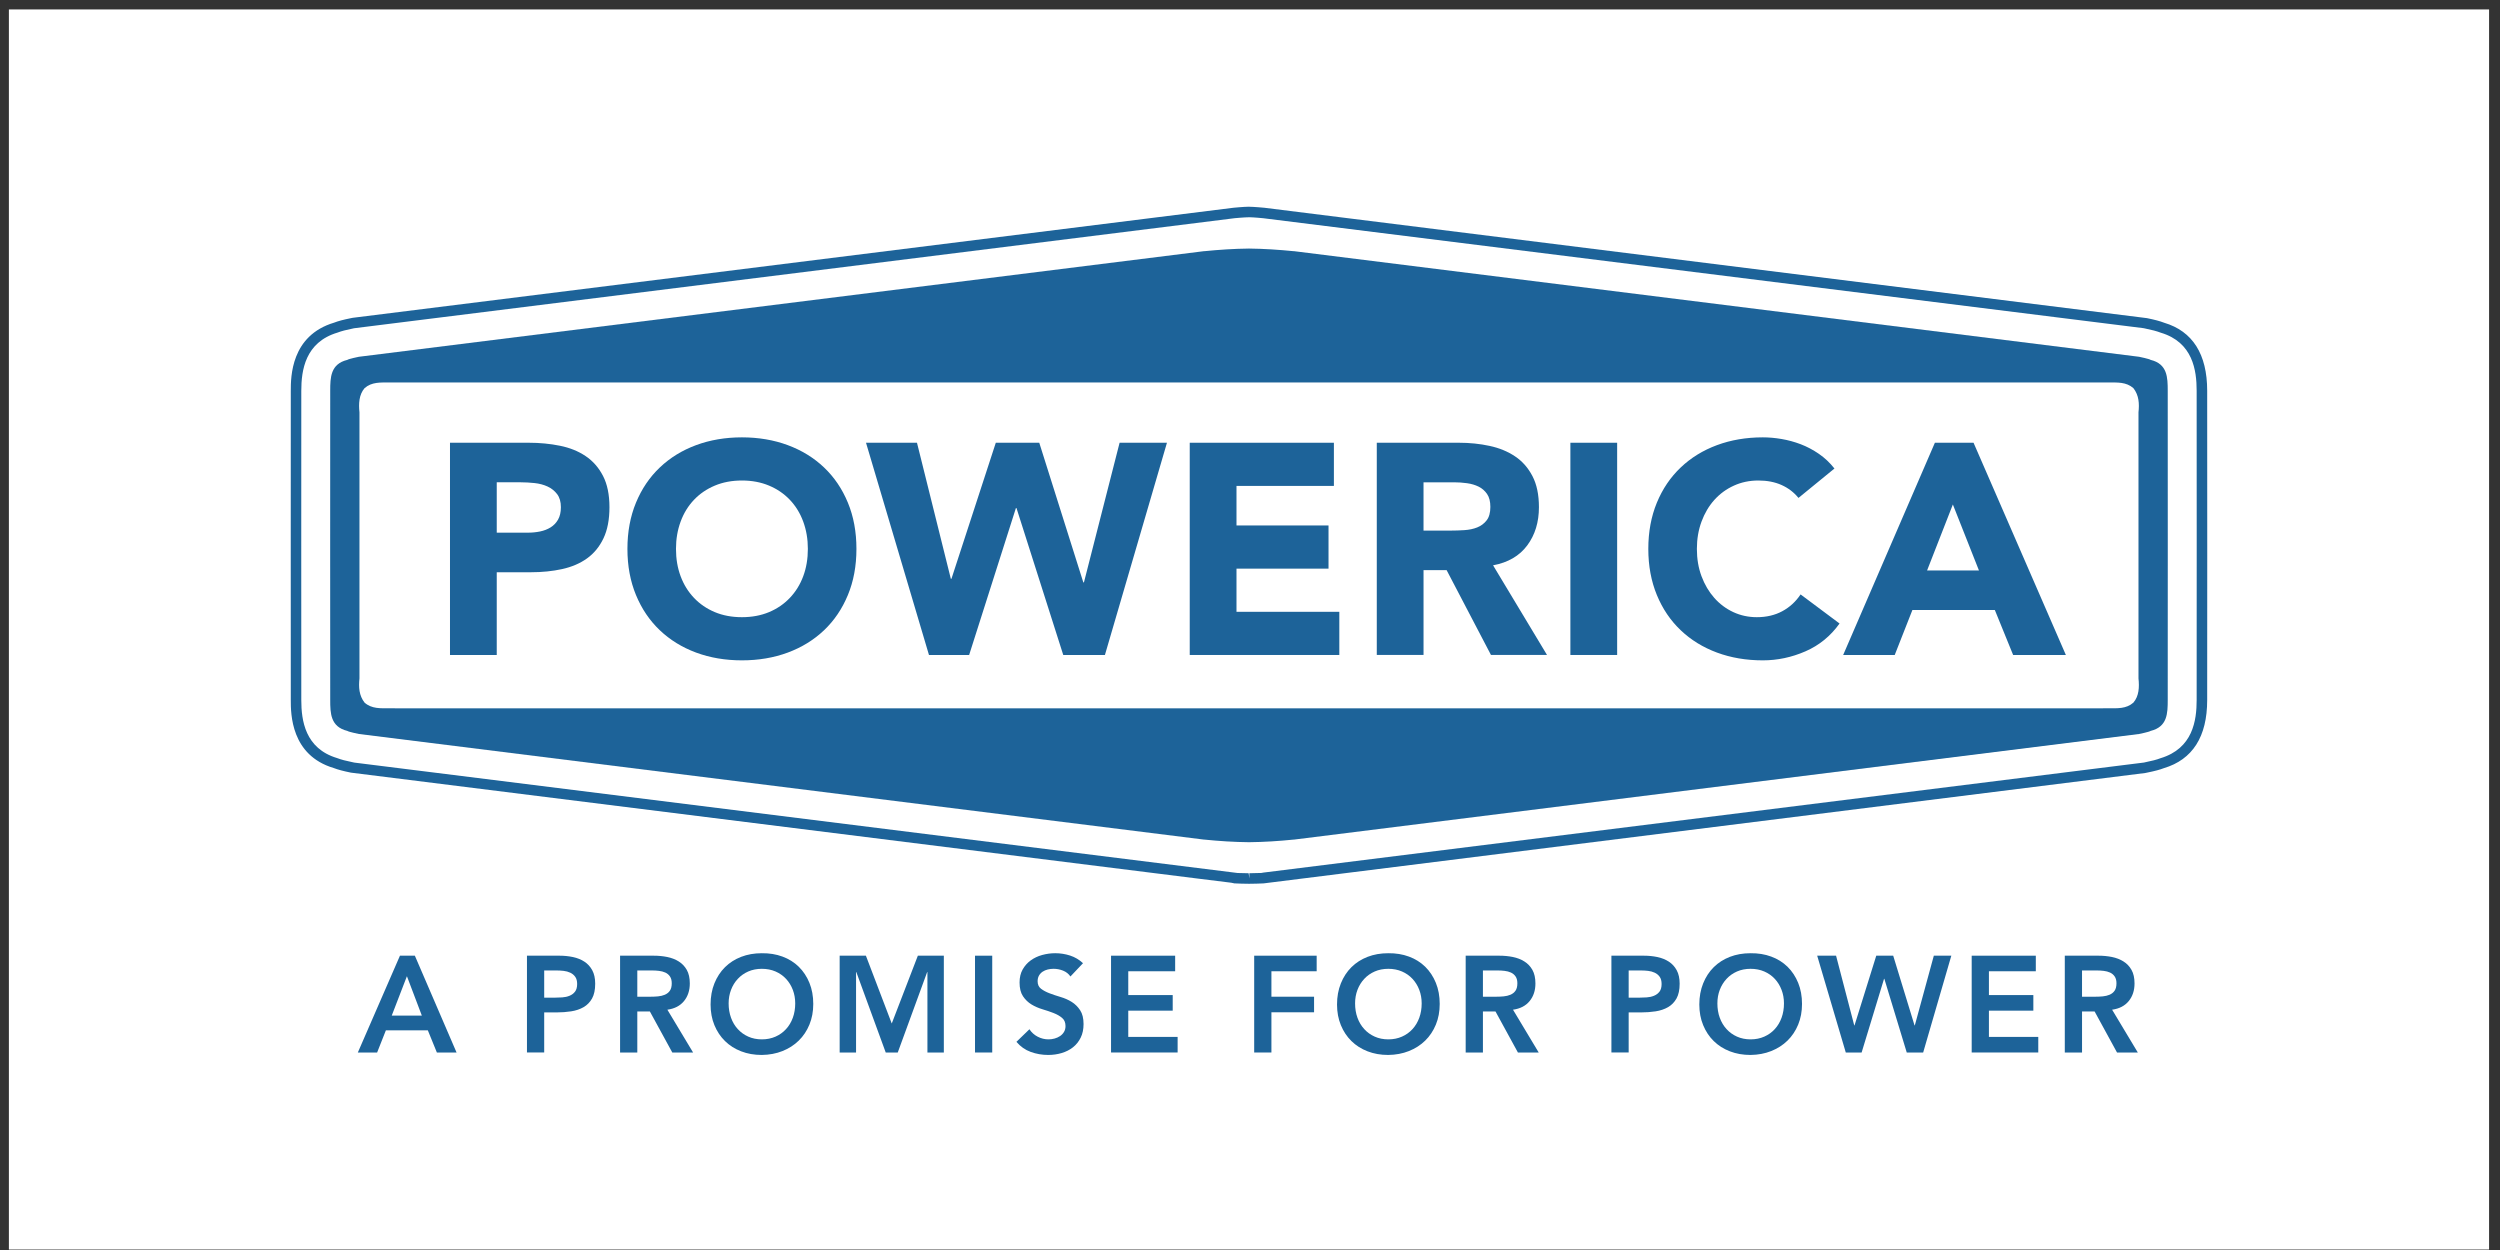 <svg width="206" height="103" viewBox="0 0 206 103" fill="none" xmlns="http://www.w3.org/2000/svg">
<rect x="0" y="0" width="206" height="103" fill="#333333" stroke="none"/>
<rect x="0.733" y="0.778" width="204.367" height="102.183" fill="white"/>
<path fill-rule="evenodd" clip-rule="evenodd" d="M104.103 72.358C103.712 72.377 103.329 72.386 102.95 72.389H102.883C102.505 72.386 102.121 72.377 101.731 72.358L101.715 72.334L98.873 71.981L29.118 63.264L29.014 63.242C28.418 63.122 27.996 63.013 27.659 62.883C24.398 61.911 24.395 58.747 24.395 57.688C24.391 53.417 24.391 50.035 24.391 45.765V45.007C24.391 40.738 24.391 36.468 24.395 32.199C24.395 31.137 24.398 27.974 27.659 27.001C27.996 26.871 28.419 26.761 29.014 26.64L29.118 26.618L101.697 17.549C101.697 17.549 102.5 17.473 102.883 17.468H102.95C103.334 17.473 104.136 17.552 104.136 17.552L176.715 26.617L176.819 26.639C177.415 26.761 177.838 26.87 178.172 27C181.436 27.973 181.439 31.137 181.439 32.197C181.442 36.468 181.444 40.737 181.444 45.007V45.577C181.444 49.847 181.442 53.416 181.439 57.688C181.439 58.747 181.436 61.911 178.172 62.883C177.838 63.013 177.415 63.123 176.819 63.242L176.715 63.264L104.118 72.337L104.103 72.358Z" fill="white"/>
<path d="M102.952 72.823H102.884C102.496 72.82 102.107 72.81 101.71 72.79L101.458 72.737L98.82 72.41L28.925 63.667C28.276 63.535 27.85 63.42 27.502 63.287C23.964 62.233 23.962 58.811 23.961 57.687L23.957 45.006L23.961 32.198C23.962 31.073 23.964 27.651 27.535 26.585C27.856 26.459 28.282 26.345 28.928 26.214L29.065 26.187L101.643 17.118C101.656 17.116 102.482 17.039 102.878 17.034C103.351 17.039 104.179 17.119 104.179 17.119L176.907 26.214C177.554 26.346 177.979 26.459 178.329 26.595C180.669 27.292 181.872 29.18 181.872 32.196L181.877 45.577L181.872 57.687C181.872 60.703 180.669 62.59 178.297 63.298C177.985 63.421 177.559 63.535 176.906 63.667L176.769 63.695L104.123 72.791C103.727 72.811 103.338 72.82 102.954 72.823H102.952V72.823ZM101.977 71.935C102.285 71.947 102.588 71.953 102.887 71.955L102.95 72.389L102.946 71.955C103.278 71.953 103.613 71.946 103.953 71.931L104.064 71.906L176.661 62.834C177.337 62.696 177.72 62.595 178.017 62.479C180.697 61.678 181.004 59.36 181.004 57.687L181.009 45.006L181.004 32.196C181.004 30.523 180.697 28.205 178.049 27.415C177.717 27.288 177.322 27.182 176.732 27.063L176.626 27.041L104.083 17.981C104.081 17.981 103.314 17.905 102.945 17.901C102.517 17.905 101.738 17.979 101.738 17.979L29.172 27.048C28.512 27.183 28.116 27.288 27.816 27.404C25.136 28.205 24.829 30.523 24.827 32.198L24.823 45.764L24.827 57.687C24.828 59.362 25.136 61.677 27.783 62.467C28.114 62.595 28.499 62.695 29.1 62.817L29.207 62.839L101.977 71.935Z" fill="#1D6399"/>
<path fill-rule="evenodd" clip-rule="evenodd" d="M86.825 70.446C86.826 70.446 86.827 70.443 86.827 70.443C86.827 70.439 86.825 70.436 86.825 70.433V70.446Z" fill="#1D6399"/>
<path fill-rule="evenodd" clip-rule="evenodd" d="M86.812 70.436C86.816 70.439 86.821 70.442 86.824 70.445C86.824 70.445 86.823 70.436 86.824 70.433C86.82 70.436 86.816 70.436 86.812 70.436Z" fill="#1D6399"/>
<path fill-rule="evenodd" clip-rule="evenodd" d="M107.936 26.189C107.928 26.192 107.922 26.194 107.914 26.195C107.914 26.191 107.914 26.184 107.914 26.178C107.92 26.183 107.929 26.184 107.936 26.189Z" fill="#1D6399"/>
<path d="M37.079 36.482H43.575C44.48 36.482 45.336 36.566 46.143 36.73C46.95 36.894 47.654 37.177 48.255 37.582C48.856 37.985 49.333 38.529 49.687 39.212C50.041 39.895 50.219 40.755 50.219 41.793C50.219 42.814 50.054 43.67 49.725 44.361C49.395 45.053 48.942 45.604 48.366 46.016C47.79 46.428 47.106 46.719 46.316 46.893C45.527 47.066 44.67 47.153 43.748 47.153H40.932V53.97H37.079V36.482ZM40.932 43.892H43.5C43.846 43.892 44.18 43.859 44.501 43.793C44.822 43.728 45.109 43.616 45.365 43.46C45.62 43.303 45.826 43.088 45.983 42.818C46.139 42.546 46.217 42.205 46.217 41.793C46.217 41.349 46.114 40.991 45.909 40.718C45.703 40.447 45.439 40.237 45.118 40.088C44.797 39.94 44.439 39.846 44.043 39.804C43.648 39.763 43.27 39.741 42.907 39.741H40.932V43.892Z" fill="#1D6399"/>
<path d="M51.7 45.227C51.7 43.825 51.935 42.559 52.404 41.421C52.874 40.285 53.528 39.319 54.368 38.521C55.208 37.721 56.204 37.108 57.356 36.68C58.509 36.253 59.768 36.038 61.135 36.038C62.501 36.038 63.762 36.253 64.914 36.68C66.066 37.108 67.064 37.721 67.903 38.521C68.742 39.319 69.397 40.285 69.866 41.421C70.336 42.559 70.57 43.825 70.57 45.227C70.57 46.627 70.336 47.894 69.866 49.029C69.397 50.165 68.742 51.133 67.903 51.931C67.063 52.731 66.066 53.344 64.914 53.772C63.762 54.199 62.501 54.413 61.135 54.413C59.768 54.413 58.509 54.199 57.356 53.772C56.204 53.344 55.208 52.731 54.368 51.931C53.528 51.133 52.874 50.166 52.404 49.029C51.935 47.894 51.7 46.627 51.7 45.227ZM55.701 45.227C55.701 46.05 55.829 46.803 56.084 47.485C56.339 48.17 56.706 48.761 57.183 49.263C57.66 49.767 58.233 50.158 58.9 50.438C59.566 50.717 60.311 50.856 61.134 50.856C61.958 50.856 62.703 50.717 63.37 50.438C64.037 50.158 64.608 49.767 65.086 49.263C65.563 48.761 65.93 48.17 66.185 47.485C66.44 46.804 66.568 46.05 66.568 45.227C66.568 44.419 66.44 43.67 66.185 42.978C65.93 42.285 65.563 41.691 65.086 41.187C64.608 40.685 64.037 40.294 63.37 40.015C62.703 39.735 61.958 39.594 61.134 39.594C60.311 39.594 59.566 39.735 58.9 40.015C58.233 40.294 57.66 40.685 57.183 41.187C56.705 41.691 56.339 42.285 56.084 42.978C55.829 43.671 55.701 44.419 55.701 45.227Z" fill="#1D6399"/>
<path d="M71.359 36.482H75.559L78.349 47.695H78.399L82.054 36.482H85.635L89.266 47.992H89.316L92.255 36.482H96.157L91.045 53.97H87.612L83.759 41.867H83.71L79.857 53.97H76.547L71.359 36.482Z" fill="#1D6399"/>
<path d="M98.034 36.482H109.913V40.039H101.887V43.298H109.47V46.856H101.887V50.413H110.36V53.97H98.034V36.482Z" fill="#1D6399"/>
<path d="M113.446 36.482H120.213C121.102 36.482 121.947 36.569 122.744 36.742C123.544 36.915 124.242 37.202 124.844 37.607C125.444 38.009 125.922 38.553 126.276 39.236C126.632 39.919 126.808 40.772 126.808 41.793C126.808 43.028 126.487 44.077 125.845 44.941C125.203 45.805 124.264 46.353 123.029 46.582L127.474 53.969H122.856L119.202 46.98H117.299V53.969H113.447V36.482H113.446ZM117.298 43.72H119.571C119.917 43.72 120.282 43.708 120.669 43.683C121.057 43.658 121.408 43.584 121.72 43.46C122.031 43.336 122.292 43.144 122.498 42.879C122.704 42.617 122.806 42.245 122.806 41.768C122.806 41.324 122.716 40.969 122.535 40.706C122.354 40.442 122.123 40.24 121.843 40.101C121.563 39.962 121.242 39.866 120.88 39.816C120.518 39.766 120.163 39.742 119.818 39.742H117.298L117.298 43.72Z" fill="#1D6399"/>
<path d="M129.4 36.482H133.253V53.97H129.4V36.482Z" fill="#1D6399"/>
<path d="M148.195 41.028C147.817 40.566 147.352 40.212 146.801 39.965C146.248 39.717 145.611 39.594 144.886 39.594C144.161 39.594 143.49 39.735 142.874 40.015C142.256 40.294 141.721 40.685 141.267 41.187C140.815 41.691 140.462 42.285 140.206 42.978C139.95 43.67 139.823 44.419 139.823 45.227C139.823 46.05 139.95 46.803 140.206 47.485C140.462 48.17 140.811 48.761 141.254 49.263C141.7 49.767 142.223 50.158 142.824 50.438C143.425 50.717 144.071 50.856 144.762 50.856C145.553 50.856 146.253 50.692 146.861 50.364C147.472 50.035 147.974 49.573 148.369 48.98L151.579 51.377C150.839 52.413 149.9 53.179 148.764 53.672C147.629 54.166 146.458 54.413 145.257 54.413C143.89 54.413 142.63 54.199 141.478 53.772C140.325 53.344 139.329 52.731 138.49 51.931C137.649 51.133 136.994 50.166 136.525 49.029C136.057 47.894 135.821 46.627 135.821 45.227C135.821 43.825 136.057 42.559 136.525 41.421C136.994 40.285 137.649 39.319 138.49 38.521C139.329 37.721 140.325 37.108 141.478 36.68C142.63 36.253 143.89 36.038 145.257 36.038C145.751 36.038 146.265 36.082 146.801 36.174C147.335 36.266 147.862 36.408 148.381 36.606C148.9 36.805 149.397 37.068 149.874 37.396C150.354 37.725 150.781 38.129 151.159 38.606L148.195 41.028Z" fill="#1D6399"/>
<path d="M159.435 36.482H162.62L170.227 53.97H165.882L164.374 50.264H157.582L156.125 53.97H151.877L159.435 36.482ZM160.916 41.569L158.792 47.005H163.065L160.916 41.569Z" fill="#1D6399"/>
<path d="M32.956 78.749H34.184L37.62 86.726H35.998L35.254 84.9H31.796L31.075 86.726H29.486L32.956 78.749ZM34.759 83.684L33.53 80.439L32.28 83.684H34.759Z" fill="#1D6399"/>
<path d="M43.422 78.749H46.103C46.486 78.749 46.856 78.787 47.213 78.861C47.57 78.938 47.884 79.063 48.154 79.24C48.425 79.416 48.64 79.652 48.802 79.949C48.963 80.246 49.044 80.615 49.044 81.058C49.044 81.562 48.957 81.968 48.785 82.276C48.612 82.582 48.379 82.822 48.086 82.99C47.793 83.159 47.453 83.274 47.066 83.334C46.68 83.394 46.275 83.423 45.856 83.423H44.842V86.725H43.422V78.749ZM45.697 82.208C45.901 82.208 46.11 82.2 46.328 82.185C46.546 82.171 46.747 82.126 46.932 82.05C47.115 81.976 47.266 81.862 47.382 81.712C47.498 81.562 47.557 81.352 47.557 81.081C47.557 80.834 47.505 80.635 47.399 80.489C47.294 80.342 47.159 80.231 46.994 80.152C46.828 80.073 46.644 80.022 46.441 79.999C46.238 79.977 46.043 79.966 45.856 79.966H44.842V82.207L45.697 82.208Z" fill="#1D6399"/>
<path d="M51.094 78.749H53.865C54.248 78.749 54.618 78.784 54.974 78.855C55.332 78.928 55.649 79.048 55.926 79.223C56.205 79.395 56.426 79.629 56.592 79.921C56.757 80.214 56.84 80.586 56.84 81.037C56.84 81.615 56.68 82.099 56.361 82.49C56.041 82.88 55.585 83.117 54.992 83.2L57.11 86.726H55.397L53.55 83.346H52.514V86.726H51.094L51.094 78.749ZM53.617 82.129C53.821 82.129 54.023 82.12 54.226 82.101C54.428 82.082 54.614 82.037 54.783 81.966C54.952 81.895 55.089 81.785 55.194 81.639C55.299 81.492 55.352 81.288 55.352 81.024C55.352 80.792 55.303 80.605 55.206 80.462C55.109 80.319 54.981 80.212 54.823 80.139C54.666 80.068 54.49 80.021 54.299 79.999C54.108 79.977 53.922 79.966 53.742 79.966H52.514V82.129L53.617 82.129Z" fill="#1D6399"/>
<path d="M58.552 82.77C58.552 82.133 58.657 81.552 58.867 81.03C59.078 80.508 59.369 80.064 59.741 79.695C60.112 79.327 60.555 79.044 61.07 78.844C61.584 78.646 62.15 78.546 62.766 78.546C63.389 78.538 63.96 78.63 64.478 78.823C64.996 79.013 65.443 79.294 65.818 79.66C66.194 80.029 66.487 80.473 66.697 80.99C66.908 81.509 67.013 82.086 67.013 82.725C67.013 83.349 66.907 83.916 66.697 84.426C66.487 84.937 66.194 85.378 65.818 85.745C65.443 86.114 64.996 86.4 64.478 86.607C63.96 86.813 63.389 86.921 62.766 86.928C62.15 86.928 61.584 86.829 61.07 86.629C60.556 86.431 60.112 86.149 59.741 85.784C59.369 85.421 59.078 84.982 58.867 84.472C58.657 83.961 58.552 83.394 58.552 82.77ZM60.039 82.68C60.039 83.109 60.105 83.503 60.237 83.864C60.368 84.225 60.553 84.536 60.794 84.797C61.035 85.061 61.322 85.269 61.656 85.418C61.99 85.568 62.364 85.644 62.776 85.644C63.19 85.644 63.565 85.568 63.904 85.418C64.241 85.269 64.53 85.061 64.771 84.797C65.012 84.536 65.197 84.225 65.329 83.864C65.46 83.503 65.526 83.109 65.526 82.68C65.526 82.282 65.46 81.91 65.329 81.565C65.197 81.219 65.012 80.917 64.771 80.659C64.53 80.4 64.241 80.197 63.904 80.05C63.565 79.904 63.19 79.83 62.776 79.83C62.364 79.83 61.99 79.904 61.656 80.05C61.322 80.197 61.035 80.4 60.794 80.659C60.553 80.917 60.368 81.219 60.237 81.565C60.105 81.91 60.039 82.282 60.039 82.68Z" fill="#1D6399"/>
<path d="M69.188 78.749H71.35L73.48 84.337L75.631 78.749H77.772V86.726H76.42V80.101H76.397L73.975 86.726H72.984L70.561 80.101H70.539V86.726H69.188V78.749Z" fill="#1D6399"/>
<path d="M80.341 78.749H81.76V86.726H80.341V78.749Z" fill="#1D6399"/>
<path d="M88.204 80.462C88.054 80.243 87.853 80.084 87.602 79.983C87.35 79.88 87.085 79.829 86.807 79.829C86.642 79.829 86.483 79.85 86.328 79.887C86.175 79.925 86.036 79.985 85.912 80.067C85.787 80.15 85.688 80.258 85.613 80.388C85.538 80.519 85.5 80.676 85.5 80.856C85.5 81.126 85.594 81.333 85.782 81.475C85.97 81.618 86.203 81.741 86.481 81.847C86.758 81.953 87.062 82.055 87.393 82.153C87.723 82.249 88.027 82.384 88.306 82.556C88.583 82.73 88.816 82.959 89.004 83.245C89.192 83.53 89.285 83.909 89.285 84.381C89.285 84.81 89.206 85.184 89.049 85.503C88.891 85.822 88.679 86.087 88.413 86.297C88.146 86.507 87.836 86.665 87.483 86.77C87.13 86.876 86.758 86.928 86.368 86.928C85.872 86.928 85.394 86.845 84.937 86.68C84.478 86.514 84.084 86.237 83.754 85.847L84.825 84.81C84.997 85.074 85.224 85.278 85.505 85.424C85.787 85.572 86.086 85.644 86.401 85.644C86.566 85.644 86.731 85.621 86.897 85.576C87.062 85.531 87.212 85.464 87.347 85.373C87.482 85.283 87.591 85.169 87.674 85.031C87.757 84.892 87.798 84.731 87.798 84.55C87.798 84.257 87.704 84.033 87.516 83.875C87.328 83.717 87.096 83.584 86.818 83.476C86.54 83.367 86.235 83.263 85.905 83.165C85.574 83.067 85.27 82.934 84.993 82.766C84.715 82.597 84.481 82.37 84.294 82.09C84.106 81.808 84.012 81.431 84.012 80.958C84.012 80.543 84.096 80.188 84.266 79.886C84.435 79.587 84.657 79.337 84.931 79.137C85.205 78.939 85.518 78.79 85.871 78.692C86.225 78.595 86.585 78.545 86.953 78.545C87.373 78.545 87.78 78.61 88.175 78.737C88.57 78.865 88.925 79.075 89.24 79.367L88.204 80.462Z" fill="#1D6399"/>
<path d="M91.55 78.749H96.833V80.032H92.969V81.994H96.631V83.278H92.969V85.441H97.036V86.725H91.55L91.55 78.749Z" fill="#1D6399"/>
<path d="M103.345 78.749H108.493V80.032H104.765V82.129H108.279V83.412H104.765V86.726H103.345V78.749Z" fill="#1D6399"/>
<path d="M110.171 82.77C110.171 82.133 110.277 81.552 110.487 81.03C110.697 80.508 110.988 80.064 111.359 79.695C111.731 79.327 112.174 79.044 112.688 78.844C113.202 78.646 113.768 78.546 114.385 78.546C115.007 78.538 115.579 78.63 116.096 78.823C116.615 79.013 117.062 79.294 117.438 79.66C117.813 80.029 118.105 80.473 118.316 80.99C118.527 81.509 118.632 82.086 118.632 82.725C118.632 83.349 118.527 83.916 118.316 84.426C118.105 84.937 117.813 85.378 117.438 85.745C117.062 86.114 116.615 86.4 116.096 86.607C115.579 86.813 115.007 86.921 114.385 86.928C113.768 86.928 113.202 86.829 112.688 86.629C112.174 86.431 111.731 86.149 111.359 85.784C110.987 85.421 110.696 84.982 110.487 84.472C110.277 83.961 110.171 83.394 110.171 82.77ZM111.659 82.68C111.659 83.109 111.724 83.503 111.855 83.864C111.987 84.225 112.173 84.536 112.414 84.797C112.653 85.061 112.942 85.269 113.277 85.418C113.609 85.568 113.985 85.644 114.396 85.644C114.811 85.644 115.185 85.568 115.523 85.418C115.862 85.269 116.15 85.061 116.391 84.797C116.63 84.536 116.817 84.225 116.948 83.864C117.08 83.503 117.146 83.109 117.146 82.68C117.146 82.282 117.08 81.91 116.948 81.565C116.817 81.219 116.63 80.917 116.391 80.659C116.15 80.4 115.862 80.197 115.523 80.05C115.185 79.904 114.811 79.83 114.396 79.83C113.985 79.83 113.61 79.904 113.277 80.05C112.942 80.197 112.653 80.4 112.414 80.659C112.173 80.917 111.987 81.219 111.855 81.565C111.724 81.91 111.659 82.282 111.659 82.68Z" fill="#1D6399"/>
<path d="M120.772 78.749H123.544C123.928 78.749 124.298 78.784 124.655 78.855C125.011 78.928 125.329 79.048 125.606 79.223C125.885 79.395 126.106 79.629 126.271 79.921C126.436 80.214 126.519 80.586 126.519 81.037C126.519 81.615 126.36 82.099 126.04 82.49C125.721 82.88 125.265 83.117 124.672 83.2L126.789 86.726H125.076L123.229 83.346H122.193V86.726H120.772V78.749ZM123.296 82.129C123.499 82.129 123.702 82.12 123.904 82.101C124.107 82.082 124.294 82.037 124.462 81.966C124.631 81.895 124.769 81.785 124.875 81.639C124.979 81.492 125.031 81.288 125.031 81.024C125.031 80.792 124.983 80.605 124.885 80.462C124.788 80.319 124.659 80.212 124.503 80.139C124.345 80.068 124.17 80.021 123.978 79.999C123.787 79.977 123.601 79.966 123.42 79.966H122.193V82.129L123.296 82.129Z" fill="#1D6399"/>
<path d="M132.78 78.749H135.462C135.847 78.749 136.216 78.787 136.573 78.861C136.93 78.938 137.242 79.063 137.513 79.24C137.783 79.416 138 79.652 138.161 79.949C138.322 80.246 138.403 80.615 138.403 81.058C138.403 81.562 138.316 81.968 138.144 82.276C137.97 82.582 137.739 82.822 137.446 82.99C137.152 83.159 136.813 83.274 136.426 83.334C136.039 83.394 135.636 83.423 135.215 83.423H134.202V86.725H132.781L132.78 78.749ZM135.057 82.208C135.259 82.208 135.47 82.2 135.689 82.185C135.906 82.171 136.107 82.126 136.291 82.05C136.474 81.976 136.624 81.862 136.742 81.712C136.858 81.562 136.916 81.352 136.916 81.081C136.916 80.834 136.863 80.635 136.759 80.489C136.654 80.342 136.517 80.231 136.353 80.152C136.187 80.073 136.003 80.022 135.8 79.999C135.599 79.977 135.402 79.966 135.215 79.966H134.202V82.207L135.057 82.208Z" fill="#1D6399"/>
<path d="M140.024 82.77C140.024 82.133 140.13 81.552 140.341 81.03C140.55 80.508 140.841 80.064 141.213 79.695C141.584 79.327 142.027 79.044 142.542 78.844C143.056 78.646 143.621 78.546 144.239 78.546C144.861 78.538 145.432 78.63 145.95 78.823C146.469 79.013 146.915 79.294 147.292 79.66C147.666 80.029 147.959 80.473 148.17 80.99C148.381 81.509 148.486 82.086 148.486 82.725C148.486 83.349 148.38 83.916 148.17 84.426C147.959 84.937 147.666 85.378 147.292 85.745C146.915 86.114 146.469 86.4 145.95 86.607C145.432 86.813 144.86 86.921 144.239 86.928C143.621 86.928 143.056 86.829 142.542 86.629C142.027 86.431 141.584 86.149 141.213 85.784C140.841 85.421 140.55 84.982 140.341 84.472C140.13 83.961 140.024 83.394 140.024 82.77ZM141.513 82.68C141.513 83.109 141.577 83.503 141.709 83.864C141.841 84.225 142.027 84.536 142.267 84.797C142.507 85.061 142.795 85.269 143.129 85.418C143.462 85.568 143.838 85.644 144.249 85.644C144.663 85.644 145.039 85.568 145.376 85.418C145.715 85.269 146.003 85.061 146.244 84.797C146.484 84.536 146.669 84.225 146.801 83.864C146.933 83.503 146.999 83.109 146.999 82.68C146.999 82.282 146.933 81.91 146.801 81.565C146.669 81.219 146.484 80.917 146.244 80.659C146.003 80.4 145.715 80.197 145.376 80.05C145.039 79.904 144.663 79.83 144.249 79.83C143.837 79.83 143.462 79.904 143.129 80.05C142.795 80.197 142.507 80.4 142.267 80.659C142.027 80.917 141.841 81.219 141.709 81.565C141.577 81.91 141.513 82.282 141.513 82.68Z" fill="#1D6399"/>
<path d="M149.736 78.749H151.292L152.79 84.495H152.812L154.604 78.749H156L157.758 84.495H157.78L159.347 78.749H160.789L158.469 86.726H157.116L155.269 80.652H155.246L153.398 86.726H152.092L149.736 78.749Z" fill="#1D6399"/>
<path d="M162.467 78.749H167.751V80.032H163.887V81.994H167.548V83.278H163.887V85.441H167.954V86.725H162.467V78.749Z" fill="#1D6399"/>
<path d="M170.139 78.749H172.911C173.295 78.749 173.664 78.784 174.021 78.855C174.377 78.928 174.695 79.048 174.973 79.223C175.251 79.395 175.473 79.629 175.638 79.921C175.803 80.214 175.885 80.586 175.885 81.037C175.885 81.615 175.725 82.099 175.406 82.49C175.087 82.88 174.632 83.117 174.038 83.2L176.156 86.726H174.442L172.596 83.346H171.56V86.726H170.139V78.749ZM172.662 82.129C172.865 82.129 173.068 82.12 173.271 82.101C173.474 82.082 173.66 82.037 173.829 81.966C173.998 81.895 174.136 81.785 174.241 81.639C174.345 81.492 174.397 81.288 174.397 81.024C174.397 80.792 174.349 80.605 174.251 80.462C174.154 80.319 174.025 80.212 173.868 80.139C173.711 80.068 173.535 80.021 173.344 79.999C173.153 79.977 172.968 79.966 172.786 79.966H171.559V82.129L172.662 82.129Z" fill="#1D6399"/>
<path fill-rule="evenodd" clip-rule="evenodd" d="M178.625 45.576C178.626 49.844 178.625 53.414 178.621 57.683C178.62 58.776 178.6 59.886 177.212 60.227C177.103 60.31 176.259 60.481 176.259 60.481L106.611 69.184L106.609 69.181C105.382 69.305 104.152 69.386 102.916 69.398C101.68 69.386 100.449 69.305 99.222 69.181L99.221 69.184L29.573 60.48C29.573 60.48 28.728 60.31 28.621 60.227C27.233 59.885 27.211 58.776 27.21 57.682C27.207 53.414 27.206 50.033 27.206 45.763V45.005C27.206 40.736 27.207 36.466 27.21 32.198C27.211 31.103 27.233 29.992 28.621 29.654C28.728 29.569 29.573 29.398 29.573 29.398L99.221 20.695L99.222 20.699C100.449 20.577 101.68 20.495 102.916 20.481C104.152 20.495 105.382 20.577 106.609 20.699L106.611 20.695L176.259 29.398C176.259 29.398 177.103 29.569 177.212 29.654C178.6 29.992 178.62 31.103 178.621 32.198C178.625 36.466 178.626 40.736 178.625 45.005V45.576ZM176.211 44.91V33.98C176.288 33.261 176.253 32.575 175.791 31.983C175.201 31.464 174.47 31.517 173.752 31.518L173.043 31.517H102.98H102.852H32.789L32.08 31.518C31.363 31.517 30.632 31.464 30.041 31.983C29.579 32.522 29.544 33.261 29.62 33.98V44.91V44.971V55.901C29.545 56.621 29.579 57.305 30.041 57.897C30.632 58.417 31.363 58.362 32.08 58.362L32.789 58.365H102.852H102.98H173.043L173.752 58.362C174.47 58.362 175.201 58.417 175.791 57.897C176.255 57.361 176.288 56.621 176.211 55.901V44.971V44.91Z" fill="#1D6399"/>
</svg>
